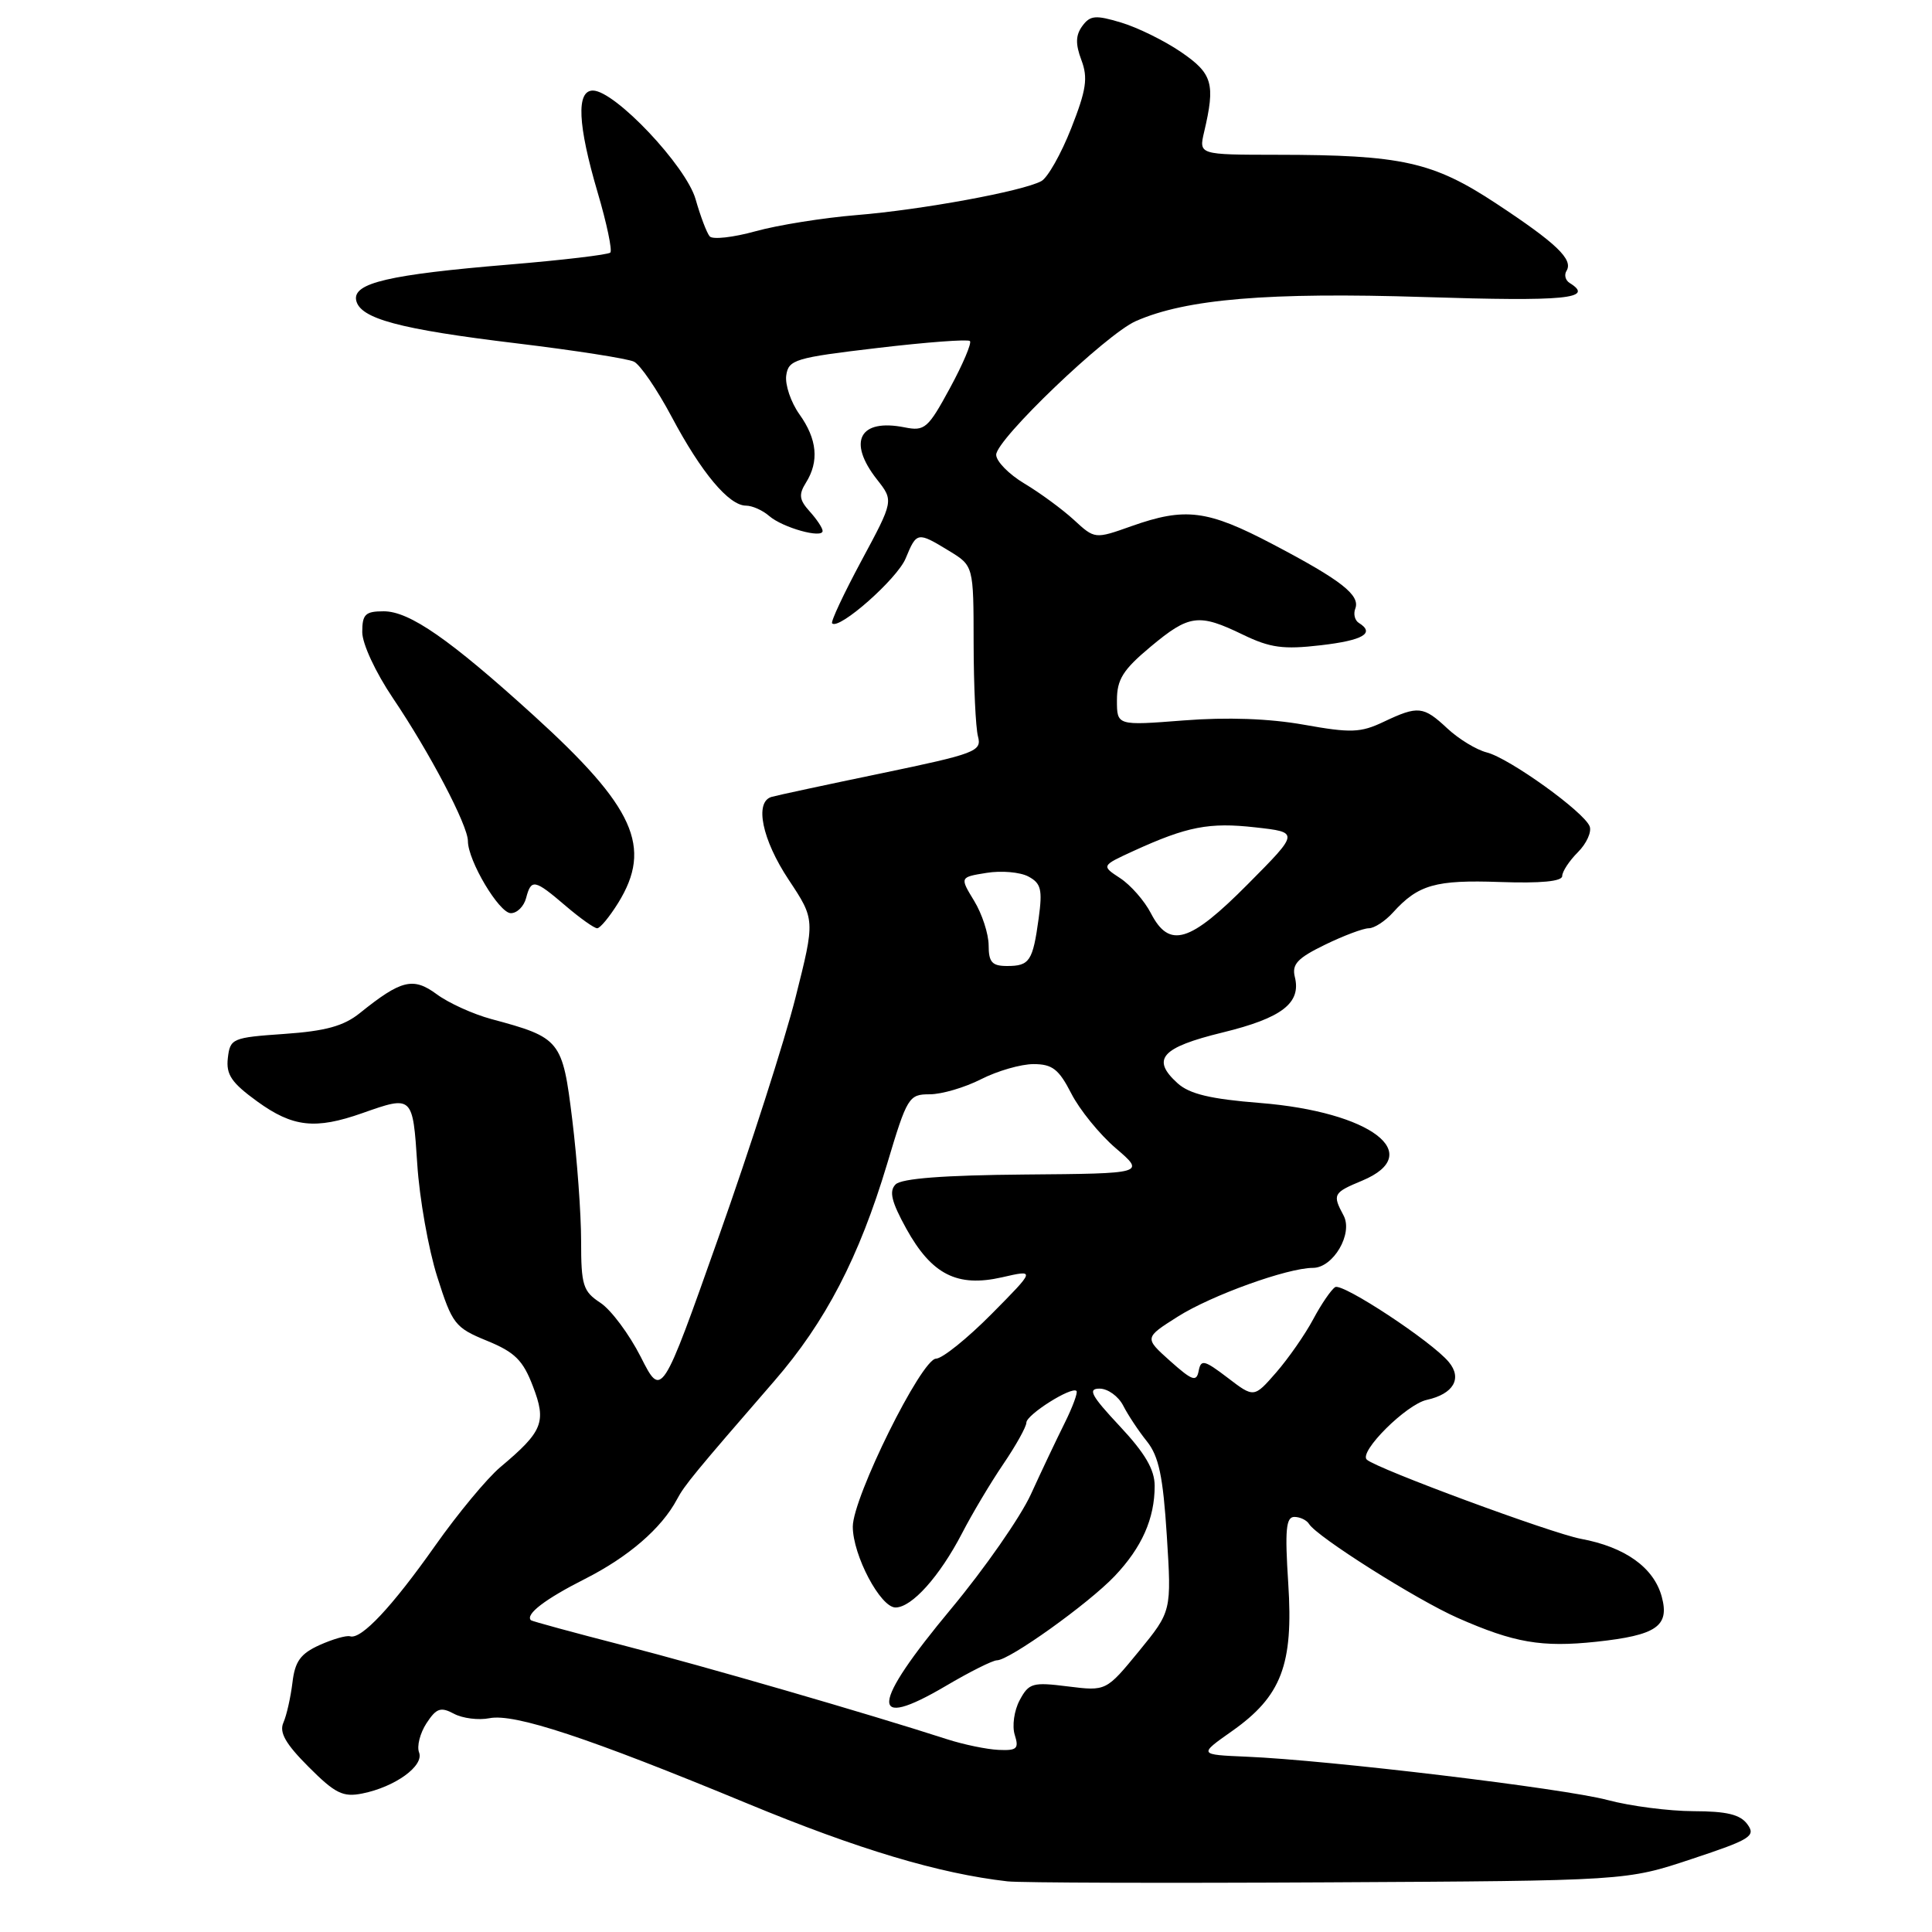 <?xml version="1.0" encoding="UTF-8" standalone="no"?>
<!DOCTYPE svg PUBLIC "-//W3C//DTD SVG 1.1//EN" "http://www.w3.org/Graphics/SVG/1.1/DTD/svg11.dtd" >
<svg xmlns="http://www.w3.org/2000/svg" xmlns:xlink="http://www.w3.org/1999/xlink" version="1.1" viewBox="0 0 256 256">
 <g >
 <path fill="currentColor"
d=" M 224.15 246.33 C 231.97 243.74 232.69 243.29 231.54 241.73 C 230.60 240.43 228.81 240.00 224.39 239.99 C 221.15 239.98 216.03 239.32 213.00 238.51 C 207.22 236.97 176.00 233.22 165.16 232.77 C 158.82 232.50 158.82 232.50 163.22 229.40 C 169.80 224.77 171.40 220.59 170.70 209.81 C 170.24 202.72 170.40 201.00 171.51 201.00 C 172.26 201.00 173.14 201.42 173.46 201.94 C 174.51 203.64 187.71 211.98 193.15 214.38 C 200.63 217.68 204.28 218.31 211.52 217.54 C 219.50 216.68 221.25 215.48 220.19 211.57 C 219.14 207.71 215.35 204.99 209.47 203.90 C 205.55 203.16 182.44 194.62 181.11 193.41 C 180.00 192.40 186.34 186.08 189.06 185.49 C 192.59 184.71 193.79 182.65 191.97 180.47 C 189.72 177.75 177.88 169.96 176.92 170.55 C 176.40 170.87 175.08 172.79 174.00 174.82 C 172.92 176.84 170.71 180.01 169.10 181.86 C 166.16 185.23 166.16 185.23 162.67 182.56 C 159.57 180.20 159.13 180.09 158.83 181.65 C 158.54 183.15 157.99 182.96 155.05 180.34 C 151.62 177.27 151.62 177.27 156.06 174.46 C 160.51 171.64 170.61 168.00 173.97 168.00 C 176.66 168.00 179.32 163.46 178.03 161.06 C 176.53 158.26 176.65 158.04 180.50 156.44 C 188.98 152.89 181.65 147.33 166.98 146.15 C 160.39 145.63 157.61 144.96 156.04 143.54 C 152.50 140.34 153.86 138.80 162.00 136.81 C 169.87 134.89 172.44 132.91 171.57 129.44 C 171.16 127.77 171.93 126.95 175.55 125.19 C 178.03 123.98 180.65 123.00 181.37 123.00 C 182.10 123.00 183.54 122.06 184.58 120.91 C 187.92 117.22 190.21 116.57 198.75 116.87 C 204.16 117.06 207.00 116.79 207.00 116.08 C 207.00 115.49 207.93 114.07 209.08 112.92 C 210.22 111.78 210.92 110.24 210.64 109.50 C 209.90 107.58 199.98 100.45 197.00 99.70 C 195.62 99.35 193.28 97.92 191.79 96.53 C 188.60 93.55 187.91 93.48 183.33 95.65 C 180.28 97.10 179.00 97.14 172.78 96.03 C 168.18 95.21 162.60 95.01 156.85 95.46 C 148.00 96.15 148.00 96.15 148.00 92.79 C 148.00 90.03 148.80 88.75 152.44 85.71 C 157.58 81.42 158.82 81.25 164.70 84.10 C 168.30 85.84 170.04 86.08 175.01 85.50 C 180.64 84.85 182.25 83.89 180.04 82.53 C 179.52 82.20 179.31 81.36 179.58 80.65 C 180.27 78.87 177.73 76.88 168.66 72.12 C 159.99 67.56 157.06 67.19 149.92 69.72 C 145.07 71.44 145.07 71.44 142.29 68.88 C 140.75 67.47 137.81 65.31 135.75 64.08 C 133.69 62.85 132.00 61.13 132.00 60.26 C 132.00 58.23 146.57 44.28 150.50 42.55 C 157.16 39.61 168.08 38.70 188.75 39.36 C 207.46 39.96 211.36 39.58 207.98 37.49 C 207.42 37.14 207.24 36.42 207.57 35.89 C 208.50 34.39 206.25 32.24 198.26 26.97 C 189.87 21.44 185.76 20.52 169.18 20.51 C 158.85 20.50 158.85 20.50 159.55 17.50 C 161.06 11.09 160.68 9.76 156.50 6.90 C 154.31 5.40 150.73 3.64 148.56 2.99 C 145.17 1.97 144.45 2.03 143.41 3.45 C 142.52 4.67 142.49 5.83 143.29 7.96 C 144.18 10.32 143.95 11.90 141.94 17.00 C 140.60 20.40 138.82 23.55 137.98 24.00 C 135.51 25.34 122.11 27.80 113.50 28.50 C 109.10 28.86 103.08 29.82 100.12 30.64 C 97.16 31.46 94.42 31.77 94.04 31.32 C 93.65 30.87 92.81 28.65 92.17 26.40 C 90.92 22.00 81.47 12.00 78.56 12.00 C 76.34 12.00 76.55 16.53 79.19 25.50 C 80.40 29.59 81.15 33.18 80.87 33.47 C 80.58 33.75 74.53 34.47 67.42 35.06 C 51.55 36.38 46.76 37.50 47.19 39.77 C 47.67 42.22 52.89 43.62 68.50 45.50 C 76.20 46.43 83.17 47.52 84.00 47.92 C 84.83 48.32 87.08 51.62 89.01 55.25 C 92.93 62.63 96.59 67.00 98.85 67.00 C 99.67 67.00 101.05 67.61 101.92 68.37 C 103.71 69.92 109.00 71.40 109.00 70.35 C 109.00 69.97 108.23 68.81 107.29 67.77 C 105.90 66.23 105.81 65.53 106.79 63.96 C 108.56 61.14 108.28 58.19 105.93 54.90 C 104.79 53.30 104.01 50.98 104.18 49.75 C 104.48 47.66 105.32 47.40 116.27 46.11 C 122.75 45.34 128.26 44.93 128.52 45.19 C 128.78 45.45 127.59 48.26 125.87 51.43 C 122.97 56.77 122.53 57.16 119.88 56.63 C 113.88 55.43 112.25 58.50 116.21 63.54 C 118.42 66.35 118.42 66.35 114.15 74.29 C 111.81 78.65 110.05 82.39 110.26 82.60 C 111.18 83.51 118.87 76.72 120.00 74.00 C 121.47 70.45 121.56 70.44 125.75 72.99 C 129.00 74.97 129.00 74.97 129.01 85.24 C 129.02 90.88 129.28 96.44 129.59 97.59 C 130.11 99.55 129.27 99.87 116.83 102.46 C 109.50 103.98 102.94 105.39 102.25 105.59 C 99.94 106.24 100.97 111.25 104.51 116.58 C 108.01 121.86 108.01 121.86 105.41 132.18 C 103.98 137.86 99.40 152.12 95.23 163.89 C 87.67 185.27 87.67 185.27 84.90 179.79 C 83.37 176.78 80.97 173.56 79.56 172.63 C 77.25 171.11 77.00 170.33 77.00 164.42 C 77.00 160.82 76.47 153.61 75.83 148.38 C 74.53 137.80 74.29 137.50 65.10 135.03 C 62.69 134.38 59.43 132.90 57.88 131.75 C 54.75 129.44 53.17 129.82 47.68 134.24 C 45.54 135.96 43.14 136.62 37.68 137.00 C 30.77 137.48 30.49 137.60 30.19 140.20 C 29.94 142.39 30.67 143.47 34.09 145.95 C 38.80 149.36 41.78 149.69 48.00 147.50 C 54.69 145.14 54.69 145.14 55.29 154.25 C 55.58 158.79 56.77 165.50 57.93 169.16 C 59.93 175.46 60.28 175.92 64.53 177.66 C 68.22 179.17 69.30 180.24 70.61 183.68 C 72.44 188.43 71.94 189.67 66.30 194.40 C 64.54 195.88 60.66 200.56 57.67 204.80 C 51.95 212.91 47.87 217.27 46.39 216.82 C 45.90 216.67 44.08 217.20 42.34 217.98 C 39.82 219.12 39.08 220.14 38.75 222.96 C 38.51 224.91 37.98 227.29 37.55 228.26 C 36.98 229.56 37.84 231.07 40.90 234.13 C 44.41 237.65 45.45 238.16 48.00 237.65 C 52.35 236.78 56.21 233.99 55.53 232.21 C 55.21 231.39 55.66 229.65 56.51 228.34 C 57.82 226.34 58.39 226.14 60.15 227.08 C 61.29 227.69 63.41 227.96 64.86 227.67 C 68.19 227.02 77.90 230.23 99.00 238.96 C 113.73 245.06 124.44 248.26 133.50 249.29 C 135.15 249.48 154.28 249.54 176.00 249.42 C 215.50 249.21 215.50 249.21 224.15 246.33 Z  M 81.92 119.63 C 86.48 112.24 84.09 106.95 70.69 94.78 C 59.60 84.71 54.26 81.00 50.85 81.00 C 48.41 81.00 48.00 81.39 48.00 83.75 C 48.00 85.31 49.77 89.10 52.06 92.50 C 56.93 99.71 62.00 109.37 62.00 111.44 C 62.00 114.05 66.14 121.00 67.69 121.00 C 68.52 121.00 69.42 120.10 69.71 119.00 C 70.39 116.41 70.82 116.50 74.96 120.04 C 76.87 121.67 78.74 123.00 79.13 123.00 C 79.52 123.00 80.77 121.48 81.92 119.63 Z  M 125.50 230.46 C 115.02 227.07 93.31 220.78 82.55 218.01 C 75.98 216.32 70.49 214.82 70.35 214.69 C 69.58 213.91 72.22 211.89 77.50 209.22 C 83.29 206.29 87.67 202.50 89.71 198.66 C 90.68 196.82 92.06 195.14 102.59 183.00 C 109.39 175.16 113.83 166.61 117.54 154.25 C 120.20 145.36 120.42 145.00 123.19 145.00 C 124.78 145.00 127.84 144.10 130.00 143.00 C 132.16 141.90 135.28 141.00 136.94 141.00 C 139.44 141.00 140.30 141.67 141.95 144.89 C 143.04 147.03 145.69 150.30 147.84 152.14 C 151.76 155.50 151.76 155.50 135.79 155.63 C 125.07 155.72 119.45 156.15 118.67 156.94 C 117.78 157.84 118.12 159.23 120.09 162.81 C 123.46 168.89 126.83 170.60 132.77 169.25 C 137.21 168.23 137.21 168.23 131.39 174.11 C 128.18 177.35 124.87 180.01 124.03 180.03 C 122.10 180.06 113.00 198.42 113.00 202.29 C 113.00 206.07 116.66 213.00 118.66 213.00 C 120.82 213.00 124.50 208.89 127.47 203.18 C 128.80 200.60 131.26 196.47 132.94 194.00 C 134.62 191.53 136.00 189.05 136.00 188.50 C 136.01 187.45 142.00 183.67 142.64 184.31 C 142.84 184.51 142.13 186.44 141.06 188.59 C 139.99 190.74 137.98 194.97 136.60 198.00 C 135.21 201.03 130.46 207.85 126.04 213.16 C 115.34 226.01 115.09 229.42 125.30 223.41 C 128.48 221.53 131.54 220.00 132.10 220.00 C 133.73 220.00 144.22 212.50 147.69 208.85 C 151.30 205.05 153.00 201.23 153.00 196.89 C 153.00 194.73 151.73 192.56 148.36 188.96 C 144.58 184.92 144.09 184.00 145.70 184.00 C 146.79 184.00 148.19 185.01 148.83 186.25 C 149.46 187.49 150.87 189.62 151.98 191.00 C 153.55 192.97 154.11 195.63 154.61 203.50 C 155.24 213.50 155.24 213.50 150.91 218.80 C 146.57 224.09 146.57 224.09 141.50 223.46 C 136.82 222.87 136.33 223.01 135.11 225.29 C 134.38 226.65 134.09 228.71 134.46 229.88 C 135.04 231.71 134.75 231.98 132.32 231.87 C 130.77 231.80 127.70 231.17 125.50 230.46 Z  M 131.00 125.25 C 130.99 123.74 130.13 121.09 129.08 119.37 C 127.17 116.23 127.17 116.23 130.73 115.66 C 132.68 115.34 135.17 115.56 136.26 116.14 C 137.95 117.04 138.15 117.87 137.63 121.68 C 136.85 127.36 136.43 128.00 133.44 128.00 C 131.45 128.00 131.00 127.50 131.00 125.25 Z  M 152.50 121.01 C 151.65 119.36 149.82 117.28 148.44 116.37 C 145.92 114.72 145.92 114.72 150.21 112.75 C 157.30 109.51 160.22 108.94 166.34 109.63 C 172.17 110.28 172.17 110.28 165.36 117.14 C 157.63 124.93 154.95 125.74 152.50 121.01 Z "/>
</g>
</svg>